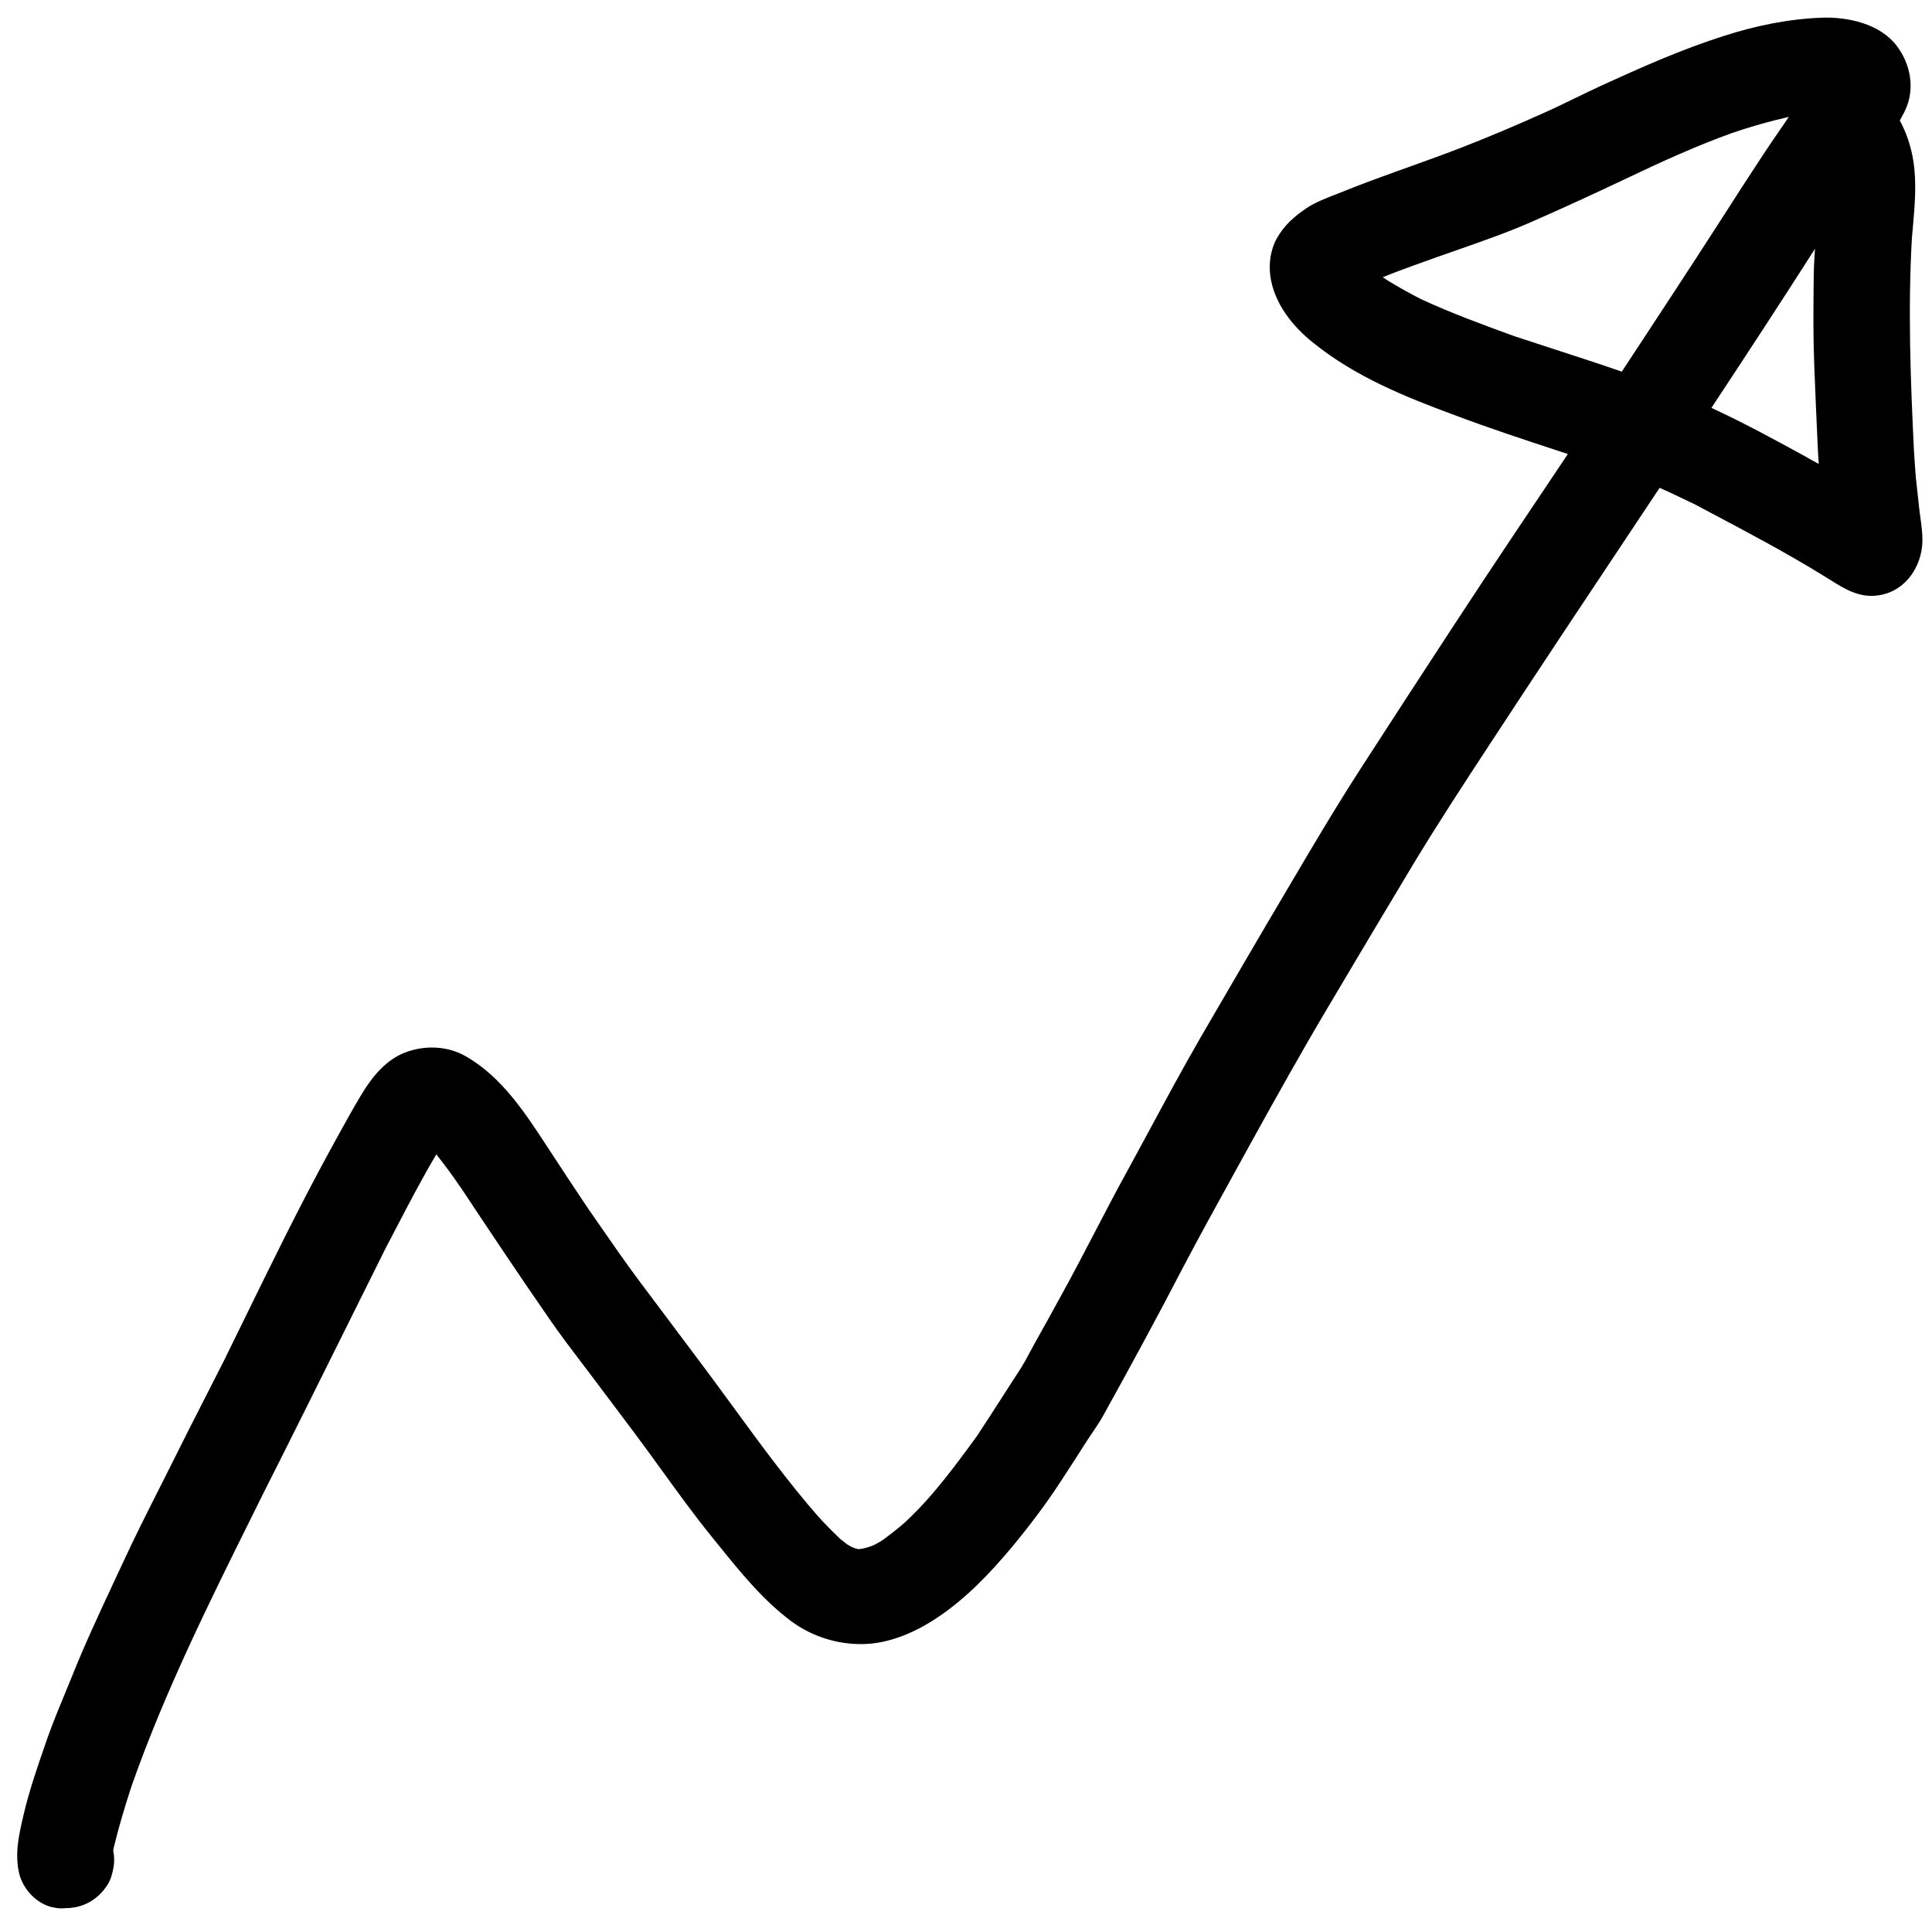 <svg width="72" height="72" viewBox="0 0 72 72" fill="none" xmlns="http://www.w3.org/2000/svg">
<path fill-rule="evenodd" clip-rule="evenodd" d="M1.96 71.08H1.98C2.13 71.12 2.28 71.13 2.45 71.11C3.08 71.11 3.64 70.81 4 70.25C4.13 70.05 4.19 69.82 4.23 69.59C4.27 69.38 4.26 69.18 4.22 68.98C4.22 68.94 4.23 68.89 4.24 68.85C4.43 68.07 4.66 67.3 4.91 66.54C6.135 63.062 7.779 59.751 9.418 56.45C9.532 56.22 9.646 55.99 9.76 55.76C9.76 55.754 9.764 55.748 9.769 55.739C9.772 55.734 9.776 55.728 9.78 55.72L9.81 55.66C10.888 53.525 11.951 51.385 13.013 49.248C13.469 48.331 13.924 47.415 14.38 46.5C14.503 46.266 14.626 46.031 14.749 45.795C15.235 44.862 15.725 43.922 16.26 43.02C16.573 43.412 16.868 43.813 17.152 44.233C17.158 44.244 17.164 44.254 17.17 44.26C17.164 44.251 17.158 44.242 17.152 44.233C17.148 44.226 17.144 44.218 17.14 44.21C18.25 45.88 19.36 47.55 20.5 49.19C20.87 49.727 21.266 50.248 21.662 50.768C21.812 50.965 21.962 51.162 22.11 51.36C22.36 51.695 22.613 52.03 22.865 52.365C23.117 52.7 23.37 53.035 23.62 53.37C23.98 53.848 24.33 54.332 24.679 54.815C25.273 55.635 25.864 56.453 26.5 57.24C26.598 57.36 26.695 57.48 26.793 57.601C27.612 58.615 28.435 59.633 29.49 60.42C30.26 60.99 31.22 61.29 32.17 61.27C33.14 61.25 34.09 60.84 34.89 60.31C35.97 59.6 36.87 58.66 37.69 57.68C38.33 56.91 38.94 56.11 39.49 55.27C39.84 54.73 40.19 54.2 40.53 53.66C40.587 53.573 40.646 53.486 40.705 53.399C40.842 53.195 40.981 52.99 41.1 52.78C42.12 50.94 43.12 49.1 44.09 47.23C44.693 46.083 45.323 44.942 45.952 43.802C46.178 43.391 46.405 42.981 46.63 42.57C47.56 40.89 48.49 39.22 49.47 37.57C50.54 35.76 51.61 33.97 52.69 32.17C53.59 30.68 54.54 29.23 55.49 27.78C57.31 24.998 59.152 22.232 60.998 19.46C61.282 19.034 61.566 18.607 61.85 18.18C62.129 18.301 62.405 18.433 62.679 18.565C62.836 18.641 62.993 18.717 63.15 18.79C63.338 18.89 63.526 18.989 63.714 19.089C65.149 19.849 66.592 20.612 67.98 21.47C68.048 21.512 68.115 21.554 68.183 21.596C68.733 21.942 69.285 22.288 69.98 22.19C70.92 22.07 71.53 21.26 71.63 20.37C71.667 20.018 71.617 19.656 71.569 19.298C71.551 19.168 71.533 19.038 71.52 18.91C71.49 18.64 71.46 18.36 71.43 18.09C71.392 17.781 71.372 17.466 71.351 17.15C71.344 17.047 71.337 16.943 71.33 16.84C71.2 14.18 71.1 11.54 71.25 8.89C71.26 8.767 71.271 8.644 71.282 8.52C71.357 7.69 71.432 6.848 71.31 6.03C71.23 5.5 71.06 4.97 70.8 4.49C70.818 4.456 70.837 4.423 70.855 4.39C70.906 4.296 70.956 4.206 71 4.11C71.38 3.31 71.2 2.38 70.68 1.7C70.05 0.88 68.85 0.62 67.87 0.66C66.63 0.71 65.42 0.96 64.24 1.34C62.67 1.84 61.19 2.5 59.7 3.18C59.374 3.33 59.054 3.486 58.734 3.641C58.307 3.848 57.88 4.056 57.44 4.25C56.46 4.69 55.49 5.1 54.49 5.49C53.858 5.737 53.221 5.965 52.581 6.195C52.391 6.263 52.2 6.331 52.01 6.4C51.857 6.457 51.704 6.512 51.55 6.568C51.244 6.679 50.937 6.79 50.63 6.91C50.38 7.01 50.12 7.11 49.87 7.21C49.827 7.227 49.783 7.244 49.739 7.261C49.392 7.397 49.01 7.546 48.7 7.75C48.23 8.07 47.86 8.39 47.58 8.89C47.35 9.3 47.28 9.82 47.34 10.28C47.48 11.3 48.17 12.17 48.96 12.79C50.5 14.03 52.34 14.78 54.18 15.46C55.467 15.947 56.772 16.375 58.085 16.807L58.43 16.92C57 19.05 55.57 21.18 54.17 23.32C53.01 25.09 51.86 26.86 50.71 28.64C49.76 30.11 48.87 31.62 47.98 33.13C46.89 34.969 45.82 36.81 44.75 38.65C44.093 39.787 43.466 40.949 42.841 42.108C42.581 42.59 42.321 43.071 42.06 43.55C41.625 44.335 41.21 45.133 40.795 45.93C40.38 46.728 39.965 47.525 39.53 48.31C39.21 48.9 38.88 49.49 38.55 50.08C38.49 50.187 38.432 50.296 38.374 50.405C38.259 50.622 38.143 50.84 38.01 51.04C37.833 51.313 37.658 51.587 37.482 51.86C37.131 52.407 36.78 52.953 36.42 53.5C35.87 54.26 35.32 55 34.71 55.71C34.4 56.07 34.07 56.41 33.73 56.73C33.48 56.95 33.21 57.16 32.94 57.36C32.83 57.44 32.72 57.5 32.61 57.56C32.594 57.567 32.578 57.574 32.562 57.581C32.511 57.604 32.464 57.625 32.41 57.64C32.382 57.651 32.352 57.66 32.322 57.669C32.267 57.684 32.212 57.697 32.16 57.71C32.11 57.72 32.07 57.72 32.02 57.73H31.97C31.953 57.724 31.935 57.718 31.916 57.712C31.902 57.708 31.887 57.704 31.87 57.7C31.81 57.68 31.75 57.66 31.7 57.63L31.55 57.54C31.47 57.47 31.39 57.41 31.31 57.35C31.02 57.07 30.74 56.79 30.47 56.49C29.348 55.201 28.341 53.823 27.335 52.447C26.952 51.923 26.569 51.399 26.18 50.88C25.784 50.354 25.388 49.825 24.993 49.297C24.598 48.77 24.204 48.244 23.81 47.72C23.286 47.016 22.786 46.293 22.287 45.572C22.148 45.371 22.009 45.17 21.87 44.97C21.46 44.36 21.06 43.75 20.66 43.14C20.574 43.01 20.488 42.878 20.401 42.745C19.571 41.472 18.69 40.121 17.35 39.36C16.68 38.98 15.87 38.95 15.16 39.2C14.4 39.47 13.88 40.11 13.47 40.79C13.134 41.348 12.824 41.913 12.514 42.478C12.446 42.602 12.378 42.726 12.31 42.85C11.183 44.91 10.147 47.029 9.113 49.143C8.863 49.656 8.612 50.169 8.36 50.68C8.112 51.172 7.861 51.663 7.61 52.154C7.233 52.893 6.856 53.632 6.49 54.37C6.328 54.695 6.164 55.019 6.001 55.343C5.509 56.316 5.018 57.29 4.56 58.28C4.45 58.517 4.34 58.752 4.23 58.987C3.69 60.145 3.154 61.292 2.68 62.48C2.599 62.679 2.517 62.879 2.435 63.078C2.211 63.62 1.987 64.162 1.79 64.71L1.715 64.926C1.399 65.834 1.083 66.743 0.87 67.67C0.7 68.39 0.54 69.11 0.72 69.84C0.87 70.42 1.37 70.95 1.96 71.08ZM67.26 17C66.11 16.37 64.97 15.75 63.78 15.2C65.08 13.23 66.37 11.26 67.64 9.27C67.61 9.68 67.59 10.09 67.59 10.5C67.58 11.52 67.57 12.54 67.61 13.56C67.65 14.65 67.7 15.74 67.75 16.83C67.755 16.903 67.76 16.979 67.765 17.054C67.77 17.134 67.775 17.213 67.78 17.29C67.61 17.2 67.43 17.1 67.26 17ZM64.54 4.96C65.24 4.72 65.94 4.52 66.65 4.36C66.66 4.36 66.66 4.36 66.67 4.35C66.563 4.507 66.456 4.663 66.348 4.82C66.132 5.133 65.917 5.447 65.71 5.76C65.17 6.58 64.64 7.4 64.11 8.23C62.9 10.11 61.67 11.979 60.441 13.849L60.44 13.85C59.575 13.551 58.706 13.268 57.838 12.987C57.371 12.835 56.905 12.684 56.44 12.53C55.26 12.1 54.08 11.67 52.94 11.14C52.52 10.92 52.11 10.7 51.71 10.45L51.53 10.33C52.215 10.056 52.916 9.807 53.611 9.56L53.81 9.49C53.978 9.431 54.147 9.372 54.317 9.313C55.234 8.992 56.164 8.668 57.05 8.28C58.24 7.76 59.41 7.22 60.57 6.67C61.87 6.05 63.18 5.45 64.54 4.96Z" fill="black"/>
</svg>
